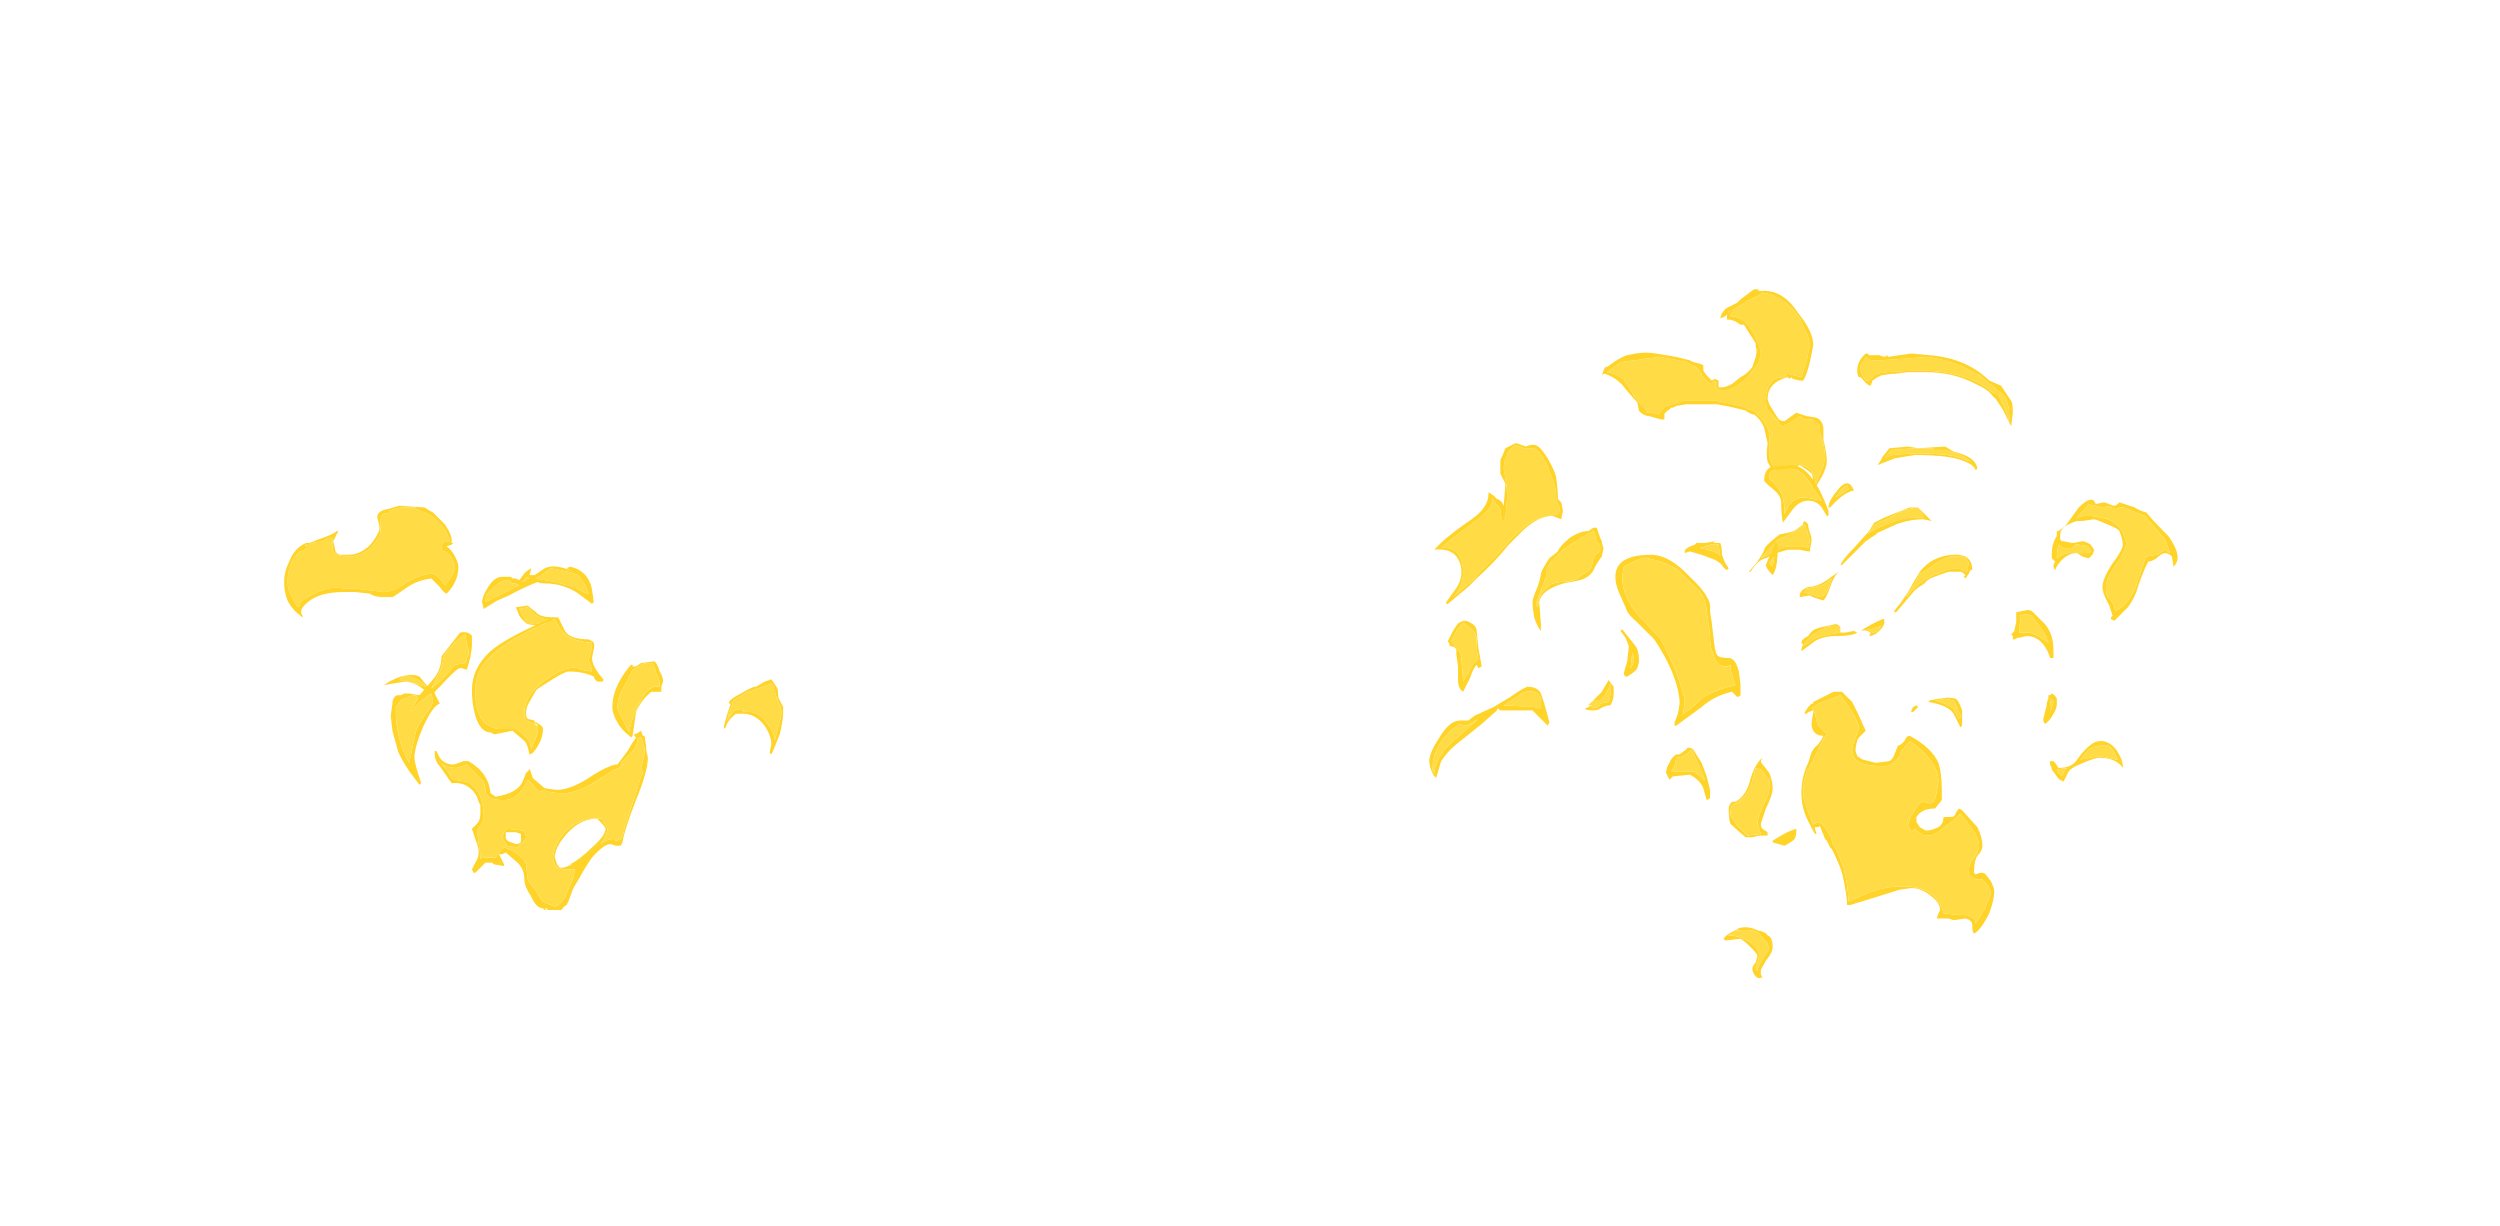 <?xml version="1.0" encoding="UTF-8" standalone="no"?>
<svg xmlns:ffdec="https://www.free-decompiler.com/flash" xmlns:xlink="http://www.w3.org/1999/xlink" ffdec:objectType="frame" height="253.75px" width="517.3px" xmlns="http://www.w3.org/2000/svg">
  <g transform="matrix(1.0, 0.0, 0.0, 1.0, 255.85, 249.9)">
    <use ffdec:characterId="1242" height="20.35" transform="matrix(7.0, 0.0, 0.0, 7.0, -197.05, -190.05)" width="55.95" xlink:href="#shape0"/>
  </g>
  <defs>
    <g id="shape0" transform="matrix(1.0, 0.0, 0.0, 1.0, 28.15, 27.15)">
      <path d="M18.6 -25.15 Q18.7 -25.05 18.8 -25.05 L19.05 -25.05 20.45 -25.15 Q21.35 -25.0 21.85 -24.65 L21.9 -24.65 Q22.0 -24.6 22.1 -24.5 L22.25 -24.35 22.3 -24.35 22.5 -24.15 Q22.7 -24.05 22.75 -23.9 22.85 -23.7 22.85 -23.25 L22.7 -23.65 22.55 -23.95 22.55 -24.0 22.25 -24.15 22.3 -24.15 Q21.55 -24.75 20.1 -24.75 L19.25 -24.7 18.9 -24.65 18.7 -24.45 18.6 -24.45 18.5 -24.6 18.45 -24.75 18.45 -24.9 18.55 -25.05 18.6 -25.15 M18.05 -21.35 L18.1 -21.25 Q17.85 -21.05 17.7 -21.0 L17.85 -21.2 Q18.0 -21.35 18.05 -21.35 M15.4 -26.95 L15.55 -27.05 Q16.2 -26.95 16.65 -26.3 L16.9 -25.75 16.95 -25.5 16.85 -25.0 16.7 -24.55 16.3 -24.65 16.2 -24.6 16.25 -24.6 16.25 -24.55 16.2 -24.55 Q15.95 -24.55 15.85 -24.45 15.65 -24.25 15.65 -23.9 15.65 -23.65 15.7 -23.6 L16.05 -23.2 16.0 -23.2 Q16.1 -23.1 16.15 -23.1 L16.35 -23.2 16.65 -23.4 16.8 -23.3 17.0 -23.3 Q17.05 -23.3 17.15 -23.2 17.25 -23.15 17.25 -23.05 L17.25 -22.9 17.35 -22.6 17.4 -22.25 Q17.4 -22.05 17.3 -21.8 L17.1 -21.35 Q17.15 -21.45 17.05 -21.65 16.95 -21.9 16.7 -21.95 L16.55 -21.95 Q16.4 -21.95 16.25 -21.8 L16.0 -21.65 15.85 -21.95 Q15.75 -22.15 15.75 -22.2 L15.75 -22.85 15.7 -23.05 15.55 -23.3 15.3 -23.55 15.15 -23.6 14.9 -23.7 14.2 -23.85 13.2 -23.85 12.75 -23.7 12.7 -23.7 12.65 -23.65 Q12.5 -23.55 12.5 -23.45 L12.3 -23.5 12.15 -23.5 Q12.05 -23.65 11.9 -23.8 L11.75 -24.0 11.5 -24.4 Q11.2 -24.7 10.95 -24.7 L11.3 -24.95 11.35 -25.0 11.8 -25.05 12.1 -25.1 12.15 -25.1 12.5 -25.15 12.25 -25.2 13.05 -25.05 13.3 -25.0 Q13.45 -24.9 13.5 -24.9 13.65 -24.85 13.75 -24.65 L13.75 -24.6 14.0 -24.35 14.15 -24.45 14.2 -24.35 14.15 -24.3 Q14.2 -24.2 14.3 -24.15 L14.45 -24.15 Q14.75 -24.2 15.15 -24.6 15.35 -24.85 15.45 -25.0 L15.45 -25.1 15.5 -25.15 Q15.5 -25.45 15.35 -25.7 15.2 -26.1 14.85 -26.3 L14.7 -26.35 14.6 -26.35 14.6 -26.4 14.7 -26.5 Q14.6 -26.55 14.55 -26.45 L14.55 -26.5 14.6 -26.5 15.1 -26.8 15.4 -26.95 M20.05 -22.45 L20.6 -22.45 20.6 -22.4 20.95 -22.4 21.3 -22.3 Q21.55 -22.2 21.7 -22.05 L21.3 -22.2 Q20.85 -22.3 20.0 -22.3 L19.4 -22.25 Q19.25 -22.2 19.15 -22.15 L19.2 -22.2 19.35 -22.4 20.05 -22.45 M16.65 -19.55 L16.35 -19.55 Q16.15 -19.55 15.9 -19.4 L15.5 -19.2 16.0 -19.75 16.35 -19.9 16.8 -20.2 16.9 -19.9 16.95 -19.7 16.9 -19.5 Q16.8 -19.55 16.65 -19.55 M17.3 -18.05 Q17.2 -18.05 17.1 -18.1 L16.75 -18.2 16.8 -18.2 16.85 -18.3 Q17.2 -18.35 17.4 -18.45 L17.6 -18.6 17.5 -18.3 Q17.4 -18.1 17.3 -18.05 M16.75 -16.6 L16.85 -16.75 Q17.05 -17.0 17.35 -17.1 L17.4 -17.15 Q17.85 -17.3 17.85 -17.0 17.2 -16.9 17.05 -16.8 L16.75 -16.6 M21.65 -19.05 L21.6 -18.85 21.6 -18.8 21.45 -18.85 21.35 -18.9 Q21.0 -18.9 20.75 -18.75 L20.7 -18.75 Q20.15 -18.5 19.85 -18.1 L19.8 -18.05 19.8 -18.1 20.05 -18.45 20.15 -18.65 Q20.15 -18.75 20.25 -18.75 L20.6 -19.0 Q20.8 -19.15 21.1 -19.25 L21.45 -19.25 Q21.6 -19.2 21.65 -19.05 M20.3 -20.45 L20.3 -20.4 20.15 -20.4 Q19.9 -20.45 19.35 -20.25 18.9 -20.1 18.65 -19.9 L18.8 -20.1 Q18.9 -20.25 19.1 -20.3 L19.5 -20.5 Q19.7 -20.65 20.15 -20.7 L20.25 -20.55 20.3 -20.45 M19.05 -17.2 Q18.95 -17.0 18.8 -17.0 L18.65 -17.1 18.75 -17.1 19.05 -17.2 M8.0 -22.25 Q8.0 -22.35 8.25 -22.55 L8.5 -22.45 8.8 -22.45 Q9.1 -22.25 9.25 -21.75 9.45 -21.35 9.45 -21.0 9.45 -20.9 9.5 -20.8 9.55 -20.75 9.55 -20.65 9.55 -20.55 9.5 -20.5 8.9 -20.4 8.6 -20.2 L8.15 -19.8 7.75 -19.35 7.1 -18.7 7.05 -18.7 7.1 -18.65 6.4 -18.05 Q6.7 -18.35 6.7 -18.8 6.7 -19.05 6.6 -19.25 6.45 -19.55 6.05 -19.5 6.25 -19.7 7.0 -20.25 7.65 -20.7 7.55 -21.0 L7.6 -20.9 7.65 -20.85 7.65 -20.8 7.7 -20.8 7.8 -20.65 7.8 -20.4 7.85 -20.4 7.85 -20.25 7.95 -20.4 8.0 -21.0 Q8.0 -21.25 7.95 -21.55 L7.9 -21.85 Q7.9 -22.05 8.0 -22.25 M11.45 -24.5 L11.4 -24.5 11.45 -24.45 11.5 -24.5 11.45 -24.5 M-24.25 -20.7 L-24.25 -20.65 Q-23.45 -20.4 -23.25 -19.7 L-23.4 -19.7 Q-23.5 -19.65 -23.5 -19.5 L-23.5 -19.45 -23.45 -19.4 Q-23.3 -19.4 -23.2 -19.2 -23.1 -19.0 -23.1 -18.95 -23.1 -18.75 -23.4 -18.4 L-23.55 -18.6 Q-23.65 -18.7 -23.75 -18.75 -24.25 -18.7 -24.65 -18.4 -24.85 -18.25 -25.15 -18.2 L-25.2 -18.2 -26.05 -18.3 -26.4 -18.3 Q-26.75 -18.4 -27.25 -18.15 -27.7 -17.95 -27.7 -17.8 L-27.75 -17.75 Q-27.85 -17.9 -27.95 -18.1 -28.05 -18.3 -28.05 -18.5 -28.05 -19.05 -27.7 -19.4 -27.6 -19.4 -27.5 -19.5 L-27.35 -19.65 -27.0 -19.7 -26.85 -19.8 -26.7 -19.8 Q-26.75 -19.55 -26.7 -19.4 -26.55 -19.25 -26.25 -19.25 -25.85 -19.25 -25.55 -19.55 -25.3 -19.85 -25.3 -20.0 L-25.3 -20.3 Q-25.3 -20.45 -25.25 -20.5 L-25.05 -20.55 -25.05 -20.6 -24.9 -20.65 -24.7 -20.7 -24.25 -20.7 M-24.75 -15.6 L-24.7 -15.65 Q-24.55 -15.8 -24.3 -15.65 -24.05 -15.55 -23.95 -15.4 L-24.3 -15.5 -24.75 -15.6 M-19.45 -18.7 L-19.35 -18.55 Q-19.2 -18.35 -19.15 -18.15 -19.25 -18.15 -19.4 -18.25 L-19.6 -18.35 -20.15 -18.5 -20.75 -18.6 -20.7 -18.6 -20.65 -18.65 -20.6 -18.65 Q-20.3 -18.9 -20.25 -18.9 L-19.75 -18.8 -19.45 -18.7 M-20.9 -18.6 L-20.95 -18.6 -21.05 -18.5 -21.15 -18.5 -21.05 -18.55 -21.0 -18.65 Q-20.95 -18.65 -20.9 -18.6 M-22.2 -17.9 L-22.2 -17.95 Q-22.2 -18.15 -22.0 -18.3 -21.85 -18.45 -21.65 -18.55 L-21.5 -18.55 -21.4 -18.45 Q-21.35 -18.45 -21.3 -18.45 L-21.2 -18.4 -22.2 -17.9 M-21.2 -17.7 L-20.95 -17.75 -20.75 -17.55 Q-20.6 -17.4 -20.15 -17.35 L-20.25 -17.3 -20.75 -17.25 Q-20.85 -17.25 -20.95 -17.3 -21.0 -17.35 -21.1 -17.5 L-21.2 -17.7" fill="#ffdc45" fill-rule="evenodd" stroke="none"/>
      <path d="M18.65 -25.25 L18.7 -25.2 19.0 -25.2 19.15 -25.15 19.25 -25.2 19.25 -25.15 19.95 -25.25 20.5 -25.2 Q21.6 -25.1 22.25 -24.45 L22.6 -24.3 22.9 -23.85 Q22.95 -23.8 22.95 -23.5 L22.9 -23.1 22.65 -23.6 22.45 -23.9 22.35 -24.0 Q22.2 -24.2 21.85 -24.35 21.2 -24.7 20.35 -24.7 L19.85 -24.7 19.45 -24.65 19.35 -24.65 19.05 -24.6 18.95 -24.55 18.8 -24.45 18.75 -24.3 Q18.65 -24.3 18.5 -24.5 L18.45 -24.55 18.4 -24.55 Q18.35 -24.6 18.35 -24.75 18.35 -25.0 18.55 -25.2 L18.6 -25.25 18.65 -25.25 M18.6 -25.15 L18.55 -25.05 18.45 -24.9 18.45 -24.75 18.5 -24.6 18.6 -24.45 18.7 -24.45 18.9 -24.65 19.25 -24.7 20.1 -24.75 Q21.55 -24.75 22.3 -24.15 L22.25 -24.15 22.55 -24.0 22.55 -23.95 22.7 -23.65 22.85 -23.25 Q22.85 -23.7 22.75 -23.9 22.7 -24.05 22.5 -24.15 L22.3 -24.35 22.25 -24.35 22.1 -24.5 Q22.0 -24.6 21.9 -24.65 L21.85 -24.65 Q21.35 -25.0 20.45 -25.15 L19.05 -25.05 18.8 -25.05 Q18.7 -25.05 18.6 -25.15 M17.45 -22.05 Q17.45 -21.9 17.3 -21.6 L17.05 -21.2 17.05 -21.4 Q17.05 -21.6 17.0 -21.7 16.9 -21.8 16.65 -21.95 L16.45 -21.85 15.85 -21.8 Q15.75 -21.95 15.7 -22.05 15.65 -22.25 15.7 -22.6 L15.6 -23.05 Q15.5 -23.3 15.3 -23.45 L15.25 -23.45 15.05 -23.55 15.1 -23.55 Q14.75 -23.65 14.2 -23.75 L13.3 -23.75 13.0 -23.7 12.9 -23.65 12.85 -23.65 12.8 -23.6 Q12.65 -23.5 12.65 -23.45 L12.65 -23.3 12.55 -23.3 12.2 -23.4 Q12.05 -23.4 11.9 -23.55 L11.85 -23.8 11.5 -24.2 Q11.3 -24.5 10.9 -24.65 L10.85 -24.65 10.8 -24.6 10.85 -24.75 10.9 -24.85 10.95 -24.85 Q11.35 -25.15 11.55 -25.2 L11.8 -25.25 Q12.1 -25.3 12.4 -25.25 L13.0 -25.15 13.4 -25.05 Q13.45 -25.0 13.7 -24.95 L13.8 -24.9 13.8 -24.75 Q13.85 -24.65 13.95 -24.55 L14.05 -24.45 14.15 -24.5 14.25 -24.45 14.25 -24.25 14.35 -24.25 Q14.45 -24.25 14.65 -24.35 L14.9 -24.55 Q15.1 -24.65 15.25 -24.85 15.3 -25.0 15.35 -25.15 15.4 -25.35 15.35 -25.45 L15.35 -25.55 15.0 -26.1 14.9 -26.1 14.75 -26.2 14.6 -26.25 14.5 -26.25 14.5 -26.4 Q14.4 -26.3 14.3 -26.3 14.35 -26.5 14.5 -26.6 L14.8 -26.75 14.9 -26.85 15.3 -27.15 15.4 -27.15 15.45 -27.1 15.5 -27.1 Q16.15 -27.15 16.6 -26.45 17.05 -25.9 17.05 -25.5 16.9 -24.65 16.75 -24.45 L16.65 -24.45 16.45 -24.5 16.4 -24.55 16.35 -24.5 16.3 -24.55 Q15.7 -24.4 15.7 -23.9 L15.75 -23.75 15.9 -23.5 16.0 -23.35 Q16.05 -23.25 16.2 -23.25 L16.55 -23.5 16.85 -23.4 17.15 -23.35 Q17.35 -23.25 17.35 -23.0 17.35 -22.8 17.35 -22.7 17.45 -22.3 17.45 -22.05 M18.05 -21.35 Q18.0 -21.35 17.85 -21.2 L17.7 -21.0 Q17.85 -21.05 18.1 -21.25 L18.05 -21.35 M20.15 -22.45 L20.95 -22.5 21.2 -22.35 Q21.85 -22.2 21.9 -21.85 L21.85 -21.8 Q21.8 -21.95 21.55 -22.05 21.15 -22.25 20.05 -22.25 L19.45 -22.15 18.95 -21.95 19.05 -22.1 19.1 -22.2 19.3 -22.45 19.85 -22.5 20.15 -22.45 M20.05 -22.45 L19.35 -22.4 19.2 -22.2 19.15 -22.15 Q19.25 -22.2 19.4 -22.25 L20.0 -22.3 Q20.85 -22.3 21.3 -22.2 L21.7 -22.05 Q21.55 -22.2 21.3 -22.3 L20.95 -22.4 20.6 -22.4 20.6 -22.45 20.05 -22.45 M15.4 -26.95 L15.1 -26.8 14.6 -26.5 14.55 -26.5 14.55 -26.45 Q14.6 -26.55 14.7 -26.5 L14.6 -26.4 14.6 -26.35 14.7 -26.35 14.85 -26.3 Q15.2 -26.1 15.35 -25.7 15.5 -25.45 15.5 -25.15 L15.45 -25.1 15.45 -25.0 Q15.35 -24.85 15.15 -24.6 14.75 -24.2 14.45 -24.15 L14.3 -24.15 Q14.2 -24.2 14.15 -24.3 L14.2 -24.35 14.15 -24.45 14.0 -24.35 13.75 -24.6 13.75 -24.65 Q13.65 -24.85 13.5 -24.9 13.45 -24.9 13.3 -25.0 L13.05 -25.05 12.25 -25.2 12.5 -25.15 12.15 -25.1 12.1 -25.1 11.8 -25.05 11.35 -25.0 11.3 -24.95 10.95 -24.7 Q11.2 -24.7 11.5 -24.4 L11.75 -24.0 11.9 -23.8 Q12.05 -23.65 12.15 -23.5 L12.3 -23.5 12.5 -23.45 Q12.5 -23.55 12.65 -23.65 L12.7 -23.7 12.75 -23.7 13.2 -23.85 14.2 -23.85 14.9 -23.7 15.15 -23.6 15.3 -23.55 15.55 -23.3 15.7 -23.05 15.75 -22.85 15.75 -22.2 Q15.75 -22.15 15.85 -21.95 L16.0 -21.65 16.25 -21.8 Q16.4 -21.95 16.55 -21.95 L16.7 -21.95 Q16.95 -21.9 17.05 -21.65 17.15 -21.45 17.1 -21.35 L17.3 -21.8 Q17.4 -22.05 17.4 -22.25 L17.35 -22.6 17.25 -22.9 17.25 -23.05 Q17.25 -23.15 17.15 -23.2 17.05 -23.3 17.0 -23.3 L16.8 -23.3 16.65 -23.4 16.35 -23.2 16.15 -23.1 Q16.1 -23.1 16.0 -23.2 L16.05 -23.2 15.7 -23.6 Q15.65 -23.65 15.65 -23.9 15.65 -24.25 15.85 -24.45 15.95 -24.55 16.2 -24.55 L16.25 -24.55 16.25 -24.6 16.2 -24.6 16.3 -24.65 16.7 -24.55 16.85 -25.0 16.95 -25.5 16.9 -25.75 16.65 -26.3 Q16.2 -26.95 15.55 -27.05 L15.4 -26.95 M12.05 -25.2 L12.05 -25.2 M16.65 -19.55 Q16.8 -19.55 16.9 -19.5 L16.95 -19.7 16.9 -19.9 16.8 -20.2 16.35 -19.9 16.0 -19.75 15.5 -19.2 15.9 -19.4 Q16.15 -19.55 16.35 -19.55 L16.65 -19.55 M16.55 -20.05 L16.75 -20.2 16.75 -20.25 16.8 -20.3 16.9 -20.2 Q16.9 -20.1 16.95 -19.95 17.0 -19.85 17.0 -19.7 L16.95 -19.45 Q17.0 -19.4 16.9 -19.4 L16.9 -19.4 16.65 -19.45 16.3 -19.45 15.95 -19.35 15.65 -19.2 Q15.4 -19.15 15.2 -18.8 L15.15 -18.8 15.4 -19.1 Q15.6 -19.4 15.6 -19.45 15.6 -19.55 16.05 -19.9 L16.3 -19.95 Q16.5 -20.0 16.55 -20.05 M17.3 -18.05 Q17.4 -18.1 17.5 -18.3 L17.6 -18.6 17.4 -18.45 Q17.2 -18.35 16.85 -18.3 L16.8 -18.2 16.75 -18.2 17.1 -18.1 Q17.2 -18.05 17.3 -18.05 M16.65 -18.1 Q16.65 -18.25 16.9 -18.35 17.15 -18.35 17.45 -18.55 L17.8 -18.8 Q17.65 -18.65 17.55 -18.35 17.45 -18.05 17.35 -17.95 17.0 -18.05 16.95 -18.1 L16.65 -18.05 16.65 -18.1 M17.25 -17.15 L17.7 -17.25 Q17.8 -17.25 17.85 -17.15 L17.85 -17.0 18.0 -17.0 18.25 -17.05 18.35 -17.0 Q18.2 -16.9 17.75 -16.9 17.35 -16.9 17.1 -16.75 L16.7 -16.45 16.7 -16.5 Q16.7 -16.55 16.75 -16.65 L16.7 -16.7 Q16.7 -16.8 16.9 -16.9 17.0 -17.05 17.1 -17.1 L17.25 -17.15 M16.75 -16.6 L17.05 -16.8 Q17.2 -16.9 17.85 -17.0 17.85 -17.3 17.4 -17.15 L17.35 -17.1 Q17.05 -17.0 16.85 -16.75 L16.75 -16.6 M20.55 -20.3 L20.3 -20.35 Q19.9 -20.35 19.5 -20.2 L18.95 -19.95 18.9 -19.9 18.6 -19.7 17.9 -19.0 17.85 -19.0 Q17.95 -19.2 18.25 -19.5 L18.7 -20.0 18.85 -20.25 19.15 -20.4 19.9 -20.7 20.15 -20.7 20.55 -20.3 M20.3 -20.45 L20.25 -20.55 20.15 -20.7 Q19.7 -20.65 19.5 -20.5 L19.1 -20.3 Q18.9 -20.25 18.8 -20.1 L18.65 -19.9 Q18.9 -20.1 19.35 -20.25 19.9 -20.45 20.15 -20.4 L20.3 -20.4 20.3 -20.45 M21.65 -19.05 Q21.6 -19.2 21.45 -19.25 L21.1 -19.25 Q20.8 -19.15 20.6 -19.0 L20.25 -18.75 Q20.15 -18.75 20.15 -18.65 L20.05 -18.45 19.8 -18.1 19.8 -18.05 19.85 -18.1 Q20.15 -18.5 20.7 -18.75 L20.75 -18.75 Q21.0 -18.9 21.35 -18.9 L21.45 -18.85 21.6 -18.8 21.6 -18.85 21.65 -19.05 M21.4 -18.8 L21.05 -18.8 Q20.75 -18.7 20.5 -18.6 L20.05 -18.25 19.5 -17.6 19.45 -17.6 19.45 -17.65 19.65 -17.9 19.85 -18.2 20.05 -18.55 20.2 -18.8 Q20.55 -19.25 21.15 -19.3 21.75 -19.35 21.75 -18.85 L21.7 -18.85 21.65 -18.75 21.55 -18.6 21.5 -18.65 21.55 -18.7 Q21.45 -18.8 21.4 -18.8 M20.3 -18.45 L20.2 -18.35 20.4 -18.5 20.3 -18.45 M17.55 -20.7 L17.5 -20.7 Q17.5 -20.9 17.8 -21.25 18.1 -21.6 18.25 -21.2 17.95 -21.15 17.55 -20.7 M19.15 -17.3 Q19.15 -17.2 19.0 -17.05 18.85 -16.9 18.7 -16.9 L18.75 -17.0 Q18.6 -17.1 18.45 -17.05 18.75 -17.25 19.1 -17.4 L19.15 -17.4 19.15 -17.3 M19.05 -17.2 L18.75 -17.1 18.65 -17.1 18.8 -17.0 Q18.95 -17.0 19.05 -17.2 M8.25 -22.6 Q8.3 -22.6 8.55 -22.5 L8.7 -22.55 8.8 -22.55 Q8.95 -22.55 9.2 -22.15 9.4 -21.8 9.45 -21.6 9.5 -21.2 9.5 -21.05 L9.5 -20.95 9.6 -20.85 9.65 -20.6 9.6 -20.35 9.35 -20.45 Q8.95 -20.45 8.5 -20.05 L8.05 -19.6 Q7.6 -19.05 7.15 -18.65 L6.85 -18.35 Q6.55 -18.1 6.25 -17.85 L6.2 -17.85 6.2 -17.9 6.45 -18.25 Q6.65 -18.5 6.65 -18.8 6.65 -19.05 6.5 -19.25 6.3 -19.5 5.85 -19.45 6.15 -19.8 6.95 -20.35 7.45 -20.7 7.45 -21.1 L7.45 -21.15 7.6 -21.05 7.7 -20.95 Q7.75 -20.95 7.85 -20.85 L7.9 -20.75 7.95 -21.4 7.8 -21.7 Q7.8 -21.8 7.8 -21.9 L7.8 -22.05 Q7.8 -22.15 7.85 -22.2 L7.95 -22.45 8.25 -22.6 M8.0 -22.25 Q7.9 -22.05 7.9 -21.85 L7.95 -21.55 Q8.0 -21.25 8.0 -21.0 L7.95 -20.4 7.85 -20.25 7.85 -20.4 7.8 -20.4 7.8 -20.65 7.7 -20.8 7.65 -20.8 7.65 -20.85 7.6 -20.9 7.55 -21.0 Q7.65 -20.7 7.0 -20.25 6.25 -19.7 6.05 -19.5 6.45 -19.55 6.6 -19.25 6.7 -19.05 6.7 -18.8 6.7 -18.35 6.4 -18.05 L7.1 -18.65 7.05 -18.7 7.1 -18.7 7.75 -19.35 8.15 -19.8 8.6 -20.2 Q8.9 -20.4 9.5 -20.5 9.55 -20.55 9.55 -20.65 9.55 -20.75 9.5 -20.8 9.45 -20.9 9.45 -21.0 9.45 -21.35 9.25 -21.75 9.1 -22.25 8.8 -22.45 L8.5 -22.45 8.25 -22.55 Q8.0 -22.35 8.0 -22.25 M11.45 -24.5 L11.5 -24.5 11.45 -24.45 11.4 -24.5 11.45 -24.5 M-24.25 -20.7 L-24.7 -20.7 -24.9 -20.65 -25.05 -20.6 -25.05 -20.55 -25.25 -20.5 Q-25.3 -20.45 -25.3 -20.3 L-25.3 -20.0 Q-25.3 -19.85 -25.55 -19.55 -25.85 -19.25 -26.25 -19.25 -26.55 -19.25 -26.7 -19.4 -26.75 -19.55 -26.7 -19.8 L-26.85 -19.8 -27.0 -19.7 -27.35 -19.65 -27.5 -19.5 Q-27.6 -19.4 -27.7 -19.4 -28.05 -19.05 -28.05 -18.5 -28.05 -18.3 -27.95 -18.1 -27.85 -17.9 -27.75 -17.75 L-27.7 -17.8 Q-27.7 -17.95 -27.25 -18.15 -26.75 -18.4 -26.4 -18.3 L-26.05 -18.3 -25.2 -18.2 -25.15 -18.2 Q-24.85 -18.25 -24.65 -18.4 -24.25 -18.7 -23.75 -18.75 -23.65 -18.7 -23.55 -18.6 L-23.4 -18.4 Q-23.1 -18.75 -23.1 -18.95 -23.1 -19.0 -23.2 -19.2 -23.3 -19.4 -23.45 -19.4 L-23.5 -19.45 -23.5 -19.5 Q-23.5 -19.65 -23.4 -19.7 L-23.25 -19.7 Q-23.45 -20.4 -24.25 -20.65 L-24.25 -20.7 M-23.35 -19.55 Q-23.2 -19.45 -23.1 -19.25 -23.0 -19.05 -23.0 -18.95 -23.0 -18.5 -23.35 -18.15 -23.45 -18.2 -23.55 -18.35 L-23.8 -18.6 Q-24.2 -18.55 -24.5 -18.35 -24.85 -18.1 -24.95 -18.05 L-25.3 -18.05 Q-25.6 -18.1 -25.6 -18.15 L-26.05 -18.2 -26.4 -18.2 Q-27.25 -18.2 -27.6 -17.75 -27.7 -17.6 -27.6 -17.5 L-27.6 -17.45 Q-27.9 -17.65 -28.05 -17.95 -28.15 -18.2 -28.15 -18.5 -28.15 -18.8 -28.0 -19.1 -27.85 -19.5 -27.5 -19.65 L-27.4 -19.65 -27.15 -19.75 Q-26.7 -19.9 -26.6 -20.0 L-26.55 -20.0 -26.7 -19.7 -26.65 -19.5 Q-26.65 -19.35 -26.5 -19.3 L-26.25 -19.3 Q-25.9 -19.3 -25.6 -19.6 -25.4 -19.85 -25.35 -20.0 -25.3 -20.1 -25.4 -20.4 -25.4 -20.6 -25.1 -20.65 L-24.75 -20.75 -24.0 -20.7 Q-23.85 -20.6 -23.75 -20.55 L-23.4 -20.2 Q-23.2 -19.9 -23.2 -19.75 L-23.2 -19.65 -23.15 -19.65 -23.2 -19.6 -23.35 -19.55 M-27.55 -19.55 L-27.45 -19.6 -27.5 -19.6 -27.55 -19.55 M-24.75 -15.6 L-24.3 -15.5 -23.95 -15.4 Q-24.05 -15.55 -24.3 -15.65 -24.55 -15.8 -24.7 -15.65 L-24.75 -15.6 M-24.9 -15.5 L-25.2 -15.45 Q-25.0 -15.6 -24.7 -15.7 -24.35 -15.8 -24.15 -15.7 L-23.9 -15.4 -24.0 -15.3 Q-24.3 -15.55 -24.6 -15.55 L-24.9 -15.5 M-19.45 -18.7 L-19.75 -18.8 -20.25 -18.9 Q-20.3 -18.9 -20.6 -18.65 L-20.65 -18.65 -20.7 -18.6 -20.75 -18.6 -20.15 -18.5 -19.6 -18.35 -19.4 -18.25 Q-19.25 -18.15 -19.15 -18.15 -19.2 -18.35 -19.35 -18.55 L-19.45 -18.7 M-19.7 -18.95 Q-19.25 -18.85 -19.1 -18.45 -19.05 -18.35 -19.0 -17.9 L-19.05 -17.85 -19.45 -18.15 Q-19.8 -18.4 -20.3 -18.45 -20.65 -18.45 -20.65 -18.5 -21.15 -18.3 -21.5 -18.1 L-21.85 -17.95 -22.25 -17.7 -22.3 -17.9 Q-22.3 -18.05 -22.15 -18.3 -21.95 -18.65 -21.7 -18.65 L-21.45 -18.65 -21.4 -18.6 -21.3 -18.6 -21.2 -18.55 -21.05 -18.75 Q-20.95 -18.85 -20.85 -18.9 -20.85 -18.85 -20.9 -18.7 L-20.75 -18.7 -20.45 -18.9 Q-20.15 -19.05 -19.6 -18.8 L-19.8 -18.9 -19.7 -18.95 M-22.2 -17.9 L-21.2 -18.4 -21.3 -18.45 Q-21.35 -18.45 -21.4 -18.45 L-21.5 -18.55 -21.65 -18.55 Q-21.85 -18.45 -22.0 -18.3 -22.2 -18.15 -22.2 -17.95 L-22.2 -17.9 M-20.9 -18.6 Q-20.95 -18.65 -21.0 -18.65 L-21.05 -18.55 -21.15 -18.5 -21.05 -18.5 -20.95 -18.6 -20.9 -18.6 M-20.95 -17.8 Q-20.9 -17.75 -20.7 -17.6 -20.6 -17.45 -20.15 -17.45 L-20.65 -17.2 -20.95 -17.25 Q-21.1 -17.35 -21.2 -17.5 L-21.3 -17.75 -20.95 -17.8 M-21.2 -17.7 L-21.1 -17.5 Q-21.0 -17.35 -20.95 -17.3 -20.85 -17.25 -20.75 -17.25 L-20.25 -17.3 -20.15 -17.35 Q-20.6 -17.4 -20.75 -17.55 L-20.95 -17.75 -21.2 -17.7" fill="#ffd327" fill-rule="evenodd" stroke="none"/>
      <path d="M15.8 -21.75 L15.75 -21.7 15.75 -21.55 15.9 -21.4 Q16.1 -21.2 16.15 -21.0 16.2 -20.8 16.2 -20.5 L16.35 -20.8 Q16.55 -21.0 16.8 -21.0 L17.3 -20.9 16.9 -21.5 Q16.7 -21.8 16.4 -21.85 L15.9 -21.8 15.8 -21.75 M15.6 -21.5 Q15.6 -21.8 15.8 -21.9 L16.4 -21.95 Q17.0 -21.95 17.5 -20.6 L17.5 -20.45 17.45 -20.45 17.3 -20.7 Q17.15 -20.9 16.9 -20.9 16.65 -20.9 16.45 -20.65 L16.15 -20.25 Q16.1 -20.5 16.1 -20.9 16.05 -21.1 15.85 -21.25 15.6 -21.45 15.6 -21.5 M16.0 -19.6 L16.0 -19.5 Q16.0 -18.9 15.85 -18.7 15.65 -18.9 15.65 -19.0 L15.75 -19.25 Q15.9 -19.5 15.9 -19.65 L15.95 -19.65 16.0 -19.6 M14.5 -18.85 Q14.4 -18.9 14.35 -19.0 L14.3 -19.05 14.15 -19.15 13.75 -19.3 13.4 -19.4 13.25 -19.35 13.25 -19.4 Q13.25 -19.5 13.55 -19.6 L13.6 -19.65 13.85 -19.65 14.15 -19.7 14.1 -19.65 14.3 -19.65 Q14.35 -19.55 14.35 -19.3 L14.45 -19.05 14.55 -18.9 14.5 -18.85 M15.85 -18.95 L15.9 -19.25 15.75 -19.05 Q15.8 -19.0 15.85 -18.95 M13.7 -19.5 Q14.25 -19.4 14.3 -19.25 L14.25 -19.6 14.0 -19.6 13.7 -19.5 M11.75 -19.1 L11.45 -18.95 11.4 -18.65 Q11.4 -18.1 11.85 -17.55 L12.55 -16.8 Q12.65 -16.6 12.95 -15.95 13.25 -15.15 13.25 -14.95 L13.2 -14.6 13.15 -14.55 Q13.45 -14.75 13.75 -15.05 14.1 -15.3 14.75 -15.45 L14.65 -15.75 Q14.6 -15.9 14.6 -16.05 14.55 -16.0 14.45 -16.0 14.2 -16.0 14.1 -16.35 14.0 -16.55 14.0 -16.8 14.0 -17.05 13.9 -17.6 13.9 -17.8 13.8 -18.05 13.65 -18.3 13.45 -18.45 L13.05 -18.85 Q12.8 -19.05 12.15 -19.2 12.05 -19.25 11.75 -19.1 M14.0 -17.7 Q14.0 -17.55 14.05 -17.3 L14.1 -16.85 Q14.15 -16.4 14.2 -16.35 14.25 -16.25 14.55 -16.25 14.75 -16.25 14.85 -15.85 L14.9 -15.45 14.9 -15.15 Q14.85 -15.1 14.8 -15.1 L14.65 -15.25 Q14.15 -15.15 13.75 -14.8 L13.0 -14.25 12.95 -14.25 12.95 -14.35 13.05 -14.6 13.1 -14.9 Q13.1 -15.3 12.85 -15.9 12.65 -16.35 12.35 -16.8 L11.85 -17.3 Q11.55 -17.55 11.5 -17.75 L11.3 -18.2 Q11.2 -18.45 11.2 -18.65 11.2 -19.3 12.25 -19.3 12.8 -19.3 13.4 -18.65 14.05 -18.05 14.0 -17.7 M11.65 -15.95 Q11.75 -16.1 11.75 -16.2 11.75 -16.3 11.7 -16.4 L11.65 -15.95 M11.9 -16.15 L11.85 -15.95 Q11.8 -15.85 11.55 -15.7 L11.5 -15.7 Q11.45 -15.75 11.45 -15.8 L11.55 -16.15 11.6 -16.6 11.5 -16.85 11.35 -17.05 11.4 -17.1 11.8 -16.6 Q11.9 -16.45 11.9 -16.15 M17.2 -14.9 Q17.15 -14.85 17.05 -14.8 L17.0 -14.8 17.1 -14.6 17.15 -14.4 Q17.15 -14.3 17.25 -14.2 L17.45 -14.0 17.45 -13.95 17.4 -13.95 17.05 -13.25 17.05 -13.2 Q16.95 -13.1 16.9 -12.95 L16.9 -13.0 Q16.75 -12.65 16.75 -12.25 16.75 -12.05 17.05 -11.3 L17.05 -11.35 17.1 -11.35 17.15 -11.4 17.3 -11.35 Q17.45 -11.2 17.6 -10.9 L17.6 -10.85 17.65 -10.7 17.75 -10.55 17.95 -10.05 18.05 -9.55 18.1 -9.05 Q18.2 -9.1 18.65 -9.3 19.2 -9.5 19.65 -9.5 20.45 -9.5 20.7 -9.1 20.85 -8.95 20.9 -8.7 L21.35 -8.65 21.6 -8.65 21.8 -8.55 Q21.85 -8.5 21.85 -8.4 L22.1 -8.8 Q22.3 -9.25 22.3 -9.3 22.3 -9.45 22.05 -9.7 L21.85 -9.7 Q21.7 -9.8 21.65 -9.85 L21.65 -10.0 Q21.65 -10.15 21.8 -10.35 21.95 -10.55 21.95 -10.7 21.95 -10.9 21.75 -11.2 L21.4 -11.65 Q21.3 -11.55 21.2 -11.45 L21.05 -11.35 20.8 -11.15 Q20.6 -11.0 20.5 -11.0 L20.3 -11.0 20.05 -11.2 Q20.0 -11.15 19.95 -11.1 L19.85 -11.3 19.9 -11.5 20.05 -11.75 Q20.2 -12.0 20.3 -12.0 L20.5 -11.95 Q20.65 -11.95 20.7 -12.3 L20.75 -12.6 Q20.75 -13.2 19.9 -13.8 L19.7 -13.55 19.65 -13.5 19.6 -13.35 Q19.4 -13.05 19.15 -13.05 18.5 -13.05 18.3 -13.25 18.2 -13.35 18.2 -13.55 18.2 -13.65 18.3 -13.9 L18.4 -14.15 Q18.4 -14.45 17.85 -15.15 L17.2 -14.9 M17.0 -14.9 L17.05 -14.9 17.05 -14.95 17.65 -15.25 17.9 -15.25 18.2 -14.95 18.35 -14.65 18.6 -14.1 18.45 -13.95 Q18.35 -13.85 18.35 -13.8 18.3 -13.65 18.3 -13.5 L18.35 -13.35 18.5 -13.25 18.9 -13.15 19.3 -13.2 Q19.4 -13.25 19.45 -13.4 L19.55 -13.65 19.65 -13.7 19.75 -13.8 19.8 -13.9 Q19.85 -13.95 19.9 -13.95 20.55 -13.6 20.75 -13.15 20.85 -12.85 20.85 -12.3 L20.85 -12.05 20.65 -11.8 Q20.25 -11.8 20.1 -11.55 L20.1 -11.4 20.2 -11.25 Q20.35 -11.15 20.4 -11.15 20.55 -11.15 20.75 -11.25 20.9 -11.35 20.9 -11.55 L21.1 -11.55 Q21.25 -11.55 21.25 -11.65 L21.35 -11.8 21.45 -11.75 21.9 -11.25 Q22.05 -10.95 22.05 -10.7 22.05 -10.55 21.9 -10.4 21.8 -10.25 21.8 -9.9 L21.85 -9.85 Q22.05 -9.95 22.15 -9.85 L22.3 -9.65 Q22.4 -9.45 22.4 -9.35 22.4 -9.1 22.25 -8.7 22.0 -8.2 21.8 -8.1 21.75 -8.15 21.75 -8.35 21.75 -8.5 21.55 -8.55 L21.2 -8.5 21.05 -8.55 20.7 -8.55 20.75 -8.7 20.8 -8.8 Q20.8 -9.0 20.55 -9.2 20.25 -9.45 19.95 -9.45 L19.6 -9.4 18.8 -9.15 18.15 -8.95 18.05 -8.95 Q18.05 -9.25 17.9 -9.9 17.8 -10.2 17.65 -10.5 L17.6 -10.6 17.55 -10.65 17.45 -10.85 17.4 -10.9 Q17.25 -11.25 17.25 -11.3 17.25 -11.25 17.15 -11.25 L17.1 -11.25 17.1 -11.2 17.15 -11.05 17.1 -11.05 Q16.9 -11.4 16.8 -11.65 16.7 -11.95 16.7 -12.25 16.7 -12.75 16.9 -13.15 L16.95 -13.3 Q17.0 -13.55 17.2 -13.7 L17.3 -13.85 17.35 -13.95 Q17.05 -13.95 17.0 -14.25 17.0 -14.4 17.05 -14.65 L17.05 -14.7 16.9 -14.65 16.85 -14.6 16.8 -14.6 16.8 -14.65 16.9 -14.8 17.0 -14.9 M20.15 -14.8 L20.0 -14.65 19.95 -14.65 19.95 -14.7 20.0 -14.8 20.1 -14.85 20.15 -14.8 M23.05 -17.6 L23.3 -17.65 Q23.45 -17.7 23.55 -17.6 L23.9 -17.25 Q24.15 -16.95 24.15 -16.5 L24.15 -16.25 24.05 -16.25 Q24.0 -16.45 23.85 -16.65 23.65 -16.9 23.35 -16.9 L23.15 -16.85 23.1 -16.85 23.0 -16.8 22.95 -16.8 22.95 -16.9 22.9 -16.95 23.0 -17.05 23.0 -17.1 23.05 -17.3 23.05 -17.6 M20.5 -15.0 L20.8 -15.05 Q21.05 -15.1 21.25 -15.05 21.35 -15.0 21.45 -14.7 L21.45 -14.25 21.4 -14.2 21.2 -14.6 Q21.05 -14.85 20.45 -14.95 L20.5 -15.0 M20.65 -15.0 Q21.0 -14.9 21.2 -14.75 L21.35 -14.45 21.4 -14.5 21.4 -14.55 21.3 -14.8 21.2 -15.0 20.9 -15.05 20.75 -15.0 20.65 -15.0 M10.55 -20.0 L10.45 -19.95 10.1 -19.75 9.65 -19.45 9.3 -19.1 Q9.15 -18.9 9.15 -18.8 L9.15 -18.65 8.85 -17.85 8.9 -17.75 9.0 -18.15 9.25 -18.4 Q9.4 -18.5 9.7 -18.5 9.95 -18.5 10.2 -18.7 10.4 -18.8 10.5 -18.95 L10.55 -19.2 10.6 -19.3 10.75 -19.4 10.75 -19.6 10.65 -19.7 Q10.6 -19.8 10.6 -19.95 L10.55 -20.0 M10.7 -19.95 L10.75 -19.8 10.8 -19.7 10.8 -19.65 10.85 -19.5 10.8 -19.25 Q10.75 -19.2 10.6 -18.95 10.5 -18.65 10.15 -18.55 L9.65 -18.45 Q9.0 -18.25 8.95 -17.9 L9.0 -17.25 9.0 -17.05 Q8.9 -17.15 8.8 -17.45 8.75 -17.75 8.75 -17.9 8.75 -18.0 8.9 -18.35 9.0 -18.65 9.0 -18.75 9.05 -18.9 9.25 -19.2 L9.5 -19.4 Q9.55 -19.55 9.85 -19.8 10.15 -20.0 10.4 -20.0 L10.55 -20.1 10.65 -20.1 10.7 -19.95 M9.7 -19.5 L9.7 -19.5 M7.0 -17.05 L6.7 -17.3 6.5 -17.05 6.35 -16.75 6.5 -16.55 Q6.65 -16.4 6.65 -16.2 L6.7 -15.6 6.7 -15.55 6.9 -15.9 Q7.0 -16.15 7.15 -16.2 7.1 -16.4 7.1 -16.8 7.1 -16.95 7.0 -17.05 M7.1 -17.05 L7.15 -16.55 7.25 -16.0 7.15 -15.95 7.1 -16.05 Q7.0 -15.95 6.9 -15.65 L6.7 -15.25 Q6.55 -15.35 6.55 -15.6 L6.55 -16.0 6.5 -16.35 6.5 -16.5 Q6.45 -16.6 6.3 -16.6 L6.3 -16.65 6.25 -16.75 6.4 -17.05 Q6.55 -17.3 6.6 -17.3 6.75 -17.4 6.9 -17.3 7.1 -17.2 7.1 -17.05 M6.8 -14.25 Q6.7 -14.25 6.6 -14.3 6.25 -14.1 6.0 -13.7 5.8 -13.35 5.8 -13.05 L5.8 -12.9 5.85 -12.85 Q5.85 -13.2 6.25 -13.65 L7.15 -14.45 6.8 -14.25 M6.75 -14.4 L6.85 -14.4 7.05 -14.55 7.6 -14.8 8.1 -15.1 Q8.45 -15.35 8.6 -15.4 8.9 -15.4 9.0 -15.2 L9.1 -14.9 9.25 -14.35 9.2 -14.25 Q9.15 -14.3 9.0 -14.45 L8.75 -14.7 7.8 -14.7 Q7.7 -14.8 7.7 -14.7 L7.25 -14.3 6.5 -13.7 Q6.25 -13.5 6.05 -13.2 L5.9 -12.7 Q5.8 -12.8 5.75 -12.95 5.7 -13.1 5.7 -13.2 5.7 -13.45 6.0 -13.9 6.3 -14.4 6.6 -14.4 L6.75 -14.4 M7.9 -14.85 L8.8 -14.8 9.0 -14.75 9.0 -15.0 Q9.0 -15.1 8.9 -15.2 8.65 -15.35 8.35 -15.15 8.0 -14.9 7.9 -14.85 M10.5 -14.85 L10.5 -14.8 10.55 -14.75 10.75 -14.85 10.75 -14.9 11.0 -14.95 Q11.05 -15.05 11.05 -15.2 L11.05 -15.5 Q11.0 -15.3 10.85 -15.1 L10.75 -15.0 10.7 -15.0 Q10.5 -15.05 10.5 -14.85 L10.4 -14.85 10.8 -15.25 11.0 -15.6 11.15 -15.4 11.15 -15.2 Q11.15 -15.0 11.05 -14.85 10.9 -14.85 10.75 -14.75 10.65 -14.7 10.55 -14.7 10.35 -14.7 10.3 -14.75 L10.5 -14.85 M15.85 -12.4 Q15.85 -12.2 15.65 -11.8 L15.5 -11.35 Q15.5 -11.25 15.55 -11.2 L15.7 -11.1 15.7 -11.0 15.45 -11.0 15.25 -10.95 15.05 -10.95 Q14.7 -11.25 14.6 -11.35 14.55 -11.5 14.55 -11.8 14.55 -11.9 14.65 -12.0 L14.75 -12.0 Q15.1 -12.2 15.2 -12.7 15.35 -13.15 15.55 -13.3 L15.5 -13.2 Q15.5 -13.15 15.6 -13.05 L15.75 -12.85 Q15.85 -12.6 15.85 -12.4 M15.75 -12.65 L15.5 -12.95 15.35 -13.0 15.2 -12.45 Q15.05 -12.1 14.65 -11.9 14.6 -11.8 14.6 -11.65 14.6 -11.55 14.8 -11.3 14.95 -11.15 15.1 -11.0 L15.5 -11.05 15.4 -11.35 Q15.4 -11.5 15.55 -11.85 15.75 -12.2 15.75 -12.4 L15.75 -12.65 M15.85 -10.75 L15.85 -10.85 16.1 -11.0 Q16.35 -11.15 16.55 -11.2 L16.55 -11.15 Q16.55 -11.0 16.5 -10.9 16.4 -10.8 16.2 -10.7 L15.85 -10.8 15.85 -10.75 M16.45 -11.1 L16.45 -11.1 M13.3 -13.55 Q13.35 -13.65 13.5 -13.55 L13.75 -13.15 13.9 -12.75 14.0 -12.35 14.0 -12.1 13.9 -12.05 13.8 -12.4 Q13.7 -12.65 13.4 -12.8 L12.9 -12.75 12.8 -12.65 12.7 -12.85 Q12.7 -13.0 12.8 -13.15 12.85 -13.3 13.0 -13.4 L13.1 -13.4 13.3 -13.55 M13.0 -13.3 L12.95 -13.05 12.85 -12.9 13.5 -12.9 13.65 -12.8 13.8 -12.65 13.85 -12.65 Q13.55 -13.35 13.45 -13.55 L13.3 -13.4 Q13.15 -13.3 13.0 -13.3 M14.4 -7.95 Q14.45 -8.05 14.65 -8.15 L14.85 -8.25 14.8 -8.25 Q15.1 -8.35 15.4 -8.2 15.65 -8.15 15.7 -8.05 15.85 -8.0 15.85 -7.7 15.85 -7.55 15.65 -7.3 15.5 -7.05 15.5 -7.0 L15.5 -6.9 15.55 -6.8 15.5 -6.8 Q15.4 -6.75 15.3 -6.9 15.25 -7.0 15.25 -7.05 15.25 -7.15 15.35 -7.25 L15.4 -7.45 Q15.4 -7.5 15.2 -7.7 15.0 -7.9 14.9 -7.95 L14.45 -7.9 14.4 -7.95 M14.5 -8.05 Q14.95 -8.05 15.25 -7.8 15.45 -7.6 15.45 -7.45 L15.4 -7.25 Q15.35 -7.15 15.35 -7.1 L15.35 -7.05 15.4 -7.0 Q15.4 -7.1 15.55 -7.35 L15.75 -7.65 15.7 -7.8 15.5 -8.05 Q15.35 -8.25 14.85 -8.2 L14.8 -8.2 14.7 -8.1 Q14.55 -8.05 14.5 -8.05 M26.35 -20.65 Q26.15 -20.75 26.0 -20.65 L25.85 -20.7 25.8 -20.75 25.6 -20.7 25.4 -20.75 Q25.25 -20.75 25.2 -20.8 L24.8 -20.35 24.85 -20.4 Q25.15 -20.5 25.55 -20.4 25.85 -20.35 26.0 -20.2 26.2 -20.1 26.3 -19.65 26.3 -19.45 26.0 -19.0 25.7 -18.6 25.7 -18.3 25.7 -18.1 25.8 -18.0 L25.85 -17.95 25.95 -17.8 25.95 -17.7 26.0 -17.65 Q26.4 -17.85 26.6 -18.4 26.8 -19.05 26.9 -19.25 L27.2 -19.3 27.45 -19.45 27.6 -19.35 27.45 -19.75 26.85 -20.45 Q26.7 -20.5 26.35 -20.65 M26.9 -20.55 Q27.05 -20.35 27.55 -19.85 27.9 -19.35 27.8 -19.1 L27.75 -19.0 27.7 -18.95 27.65 -19.25 Q27.55 -19.35 27.45 -19.35 27.35 -19.35 27.2 -19.2 27.05 -19.1 26.95 -19.1 26.75 -18.7 26.6 -18.2 26.5 -17.95 26.35 -17.75 L25.95 -17.35 25.85 -17.4 25.85 -17.45 25.9 -17.5 25.8 -17.8 Q25.75 -17.9 25.7 -18.0 25.6 -18.2 25.6 -18.35 25.6 -18.6 25.9 -19.05 26.2 -19.45 26.2 -19.6 26.2 -19.75 26.1 -20.0 26.1 -20.05 25.75 -20.2 25.4 -20.35 25.35 -20.35 L25.0 -20.3 24.85 -20.3 Q24.35 -20.15 24.35 -19.9 L24.35 -19.75 24.4 -19.7 24.45 -19.7 24.7 -19.65 24.75 -19.65 25.0 -19.7 Q25.1 -19.7 25.25 -19.6 L25.35 -19.45 Q25.35 -19.4 25.3 -19.3 L25.2 -19.2 Q25.15 -19.2 25.0 -19.25 L24.85 -19.35 Q24.6 -19.35 24.4 -19.15 24.25 -19.0 24.2 -18.85 24.15 -18.9 24.15 -19.0 L24.2 -19.1 24.1 -19.2 24.1 -19.3 Q24.1 -19.65 24.25 -19.85 L24.25 -20.0 24.3 -20.0 24.5 -20.15 24.9 -20.7 Q25.3 -21.1 25.4 -20.8 L25.65 -20.85 25.8 -20.8 Q25.9 -20.75 25.95 -20.75 26.0 -20.75 26.05 -20.8 L26.1 -20.85 26.55 -20.7 Q26.7 -20.6 26.9 -20.55 M24.8 -19.6 L24.8 -19.55 Q24.75 -19.55 24.7 -19.5 L24.45 -19.5 24.3 -19.6 Q24.25 -19.4 24.25 -19.2 24.35 -19.3 24.55 -19.35 L25.2 -19.35 25.25 -19.4 25.2 -19.5 25.2 -19.55 24.9 -19.6 24.8 -19.6 M23.45 -17.0 L23.7 -16.9 24.0 -16.7 Q23.95 -16.95 23.5 -17.5 L23.35 -17.55 23.15 -17.5 Q23.2 -17.35 23.15 -17.25 L23.15 -17.0 23.45 -17.0 M24.05 -15.15 L24.1 -15.2 Q24.2 -15.15 24.25 -15.05 L24.25 -14.9 Q24.25 -14.75 24.15 -14.6 24.05 -14.4 23.9 -14.3 23.85 -14.35 23.85 -14.45 L23.95 -14.85 Q23.95 -14.95 24.0 -15.05 L24.0 -15.15 24.05 -15.15 M24.15 -14.95 L24.1 -15.05 24.05 -15.0 Q24.1 -14.8 24.05 -14.6 L24.1 -14.8 24.15 -14.95 M26.2 -13.0 Q26.0 -13.3 25.5 -13.3 25.35 -13.3 24.8 -13.05 24.6 -12.95 24.55 -12.8 L24.45 -12.6 Q24.3 -12.65 24.25 -12.75 L24.1 -12.95 24.1 -13.0 24.05 -13.1 24.05 -13.2 24.15 -13.2 24.2 -13.15 24.3 -13.0 Q24.7 -13.0 24.85 -13.25 25.1 -13.6 25.35 -13.75 25.7 -13.9 26.0 -13.55 26.2 -13.25 26.2 -13.05 L26.2 -13.0 M25.8 -13.65 Q25.4 -13.7 25.2 -13.55 L24.95 -13.25 25.5 -13.35 26.0 -13.25 26.05 -13.25 25.95 -13.45 Q25.9 -13.55 25.8 -13.65 M24.25 -12.95 L24.25 -12.95 24.3 -12.85 24.4 -12.75 24.45 -12.85 Q24.5 -12.95 24.55 -13.0 L24.25 -12.95 M-23.45 -16.2 Q-23.45 -16.05 -23.6 -15.75 L-23.8 -15.35 Q-23.65 -15.45 -23.4 -15.7 L-23.1 -16.05 -22.8 -16.1 Q-22.75 -16.15 -22.75 -16.25 L-22.7 -16.35 -22.7 -16.5 -22.75 -16.65 -22.8 -16.95 Q-23.05 -16.8 -23.2 -16.6 -23.45 -16.35 -23.45 -16.2 M-24.85 -14.8 L-24.85 -14.65 Q-24.85 -14.3 -24.75 -13.9 -24.65 -13.45 -24.45 -13.15 L-24.35 -13.65 -24.25 -14.1 Q-24.25 -14.15 -24.0 -14.55 -23.75 -14.85 -23.75 -15.0 L-23.8 -15.2 -23.9 -15.15 -24.25 -14.85 -24.35 -14.7 -24.4 -14.7 -24.2 -15.05 -24.25 -15.15 Q-24.4 -15.15 -24.6 -15.05 L-24.7 -15.0 -24.85 -14.8 M-24.8 -15.15 L-24.7 -15.15 -24.6 -15.2 -24.45 -15.2 -24.15 -15.15 Q-23.75 -15.6 -23.65 -15.75 -23.5 -16.0 -23.5 -16.3 L-22.95 -17.0 Q-22.7 -17.05 -22.6 -16.9 L-22.6 -16.6 Q-22.6 -16.55 -22.65 -16.25 L-22.75 -15.9 -22.9 -15.95 -22.95 -15.95 Q-23.05 -15.95 -23.55 -15.4 L-23.7 -15.25 -23.7 -15.2 -23.55 -14.9 Q-23.75 -14.85 -24.05 -14.2 -24.3 -13.6 -24.3 -13.3 -24.3 -13.15 -24.1 -12.55 L-24.15 -12.5 -24.45 -12.9 Q-24.75 -13.35 -24.8 -13.55 L-24.95 -14.1 -25.0 -14.55 -24.95 -14.9 Q-24.95 -15.1 -24.8 -15.15 M-23.6 -13.25 L-23.4 -13.0 Q-23.3 -12.9 -23.2 -12.7 -23.2 -12.65 -22.8 -12.6 -22.55 -12.55 -22.35 -12.15 -22.25 -11.85 -22.25 -11.6 L-22.25 -11.55 Q-22.25 -11.45 -22.35 -11.3 L-22.45 -11.15 -22.4 -10.75 Q-22.35 -10.5 -22.35 -10.3 L-22.25 -10.4 -22.25 -10.35 -21.9 -10.35 -21.8 -10.5 -21.65 -10.65 -21.5 -10.6 Q-21.1 -10.4 -21.0 -10.15 L-20.95 -9.7 Q-20.9 -9.6 -20.7 -9.35 L-20.55 -9.1 -20.5 -9.05 Q-20.3 -8.95 -20.15 -8.9 -20.0 -8.95 -19.9 -9.1 L-19.85 -9.15 Q-19.75 -9.45 -19.6 -9.75 L-19.6 -9.8 -19.55 -10.0 -19.9 -10.0 -20.05 -10.05 Q-20.2 -10.15 -20.2 -10.35 -20.2 -10.65 -19.9 -11.05 -19.45 -11.55 -18.85 -11.5 L-18.75 -11.5 -18.65 -11.3 Q-18.6 -11.25 -18.6 -11.2 -18.6 -11.0 -18.8 -10.75 -18.6 -10.9 -18.4 -10.9 L-18.35 -10.85 -18.3 -10.85 -18.25 -10.9 -18.25 -10.85 -18.2 -10.9 -18.15 -11.0 Q-18.1 -11.1 -18.1 -11.2 L-17.85 -11.95 -17.6 -12.75 Q-17.55 -12.8 -17.55 -12.85 L-17.6 -13.0 -17.5 -13.4 -17.5 -13.6 Q-17.55 -13.8 -17.6 -13.9 L-17.65 -13.9 -17.7 -13.85 Q-17.7 -13.75 -17.8 -13.55 L-18.15 -13.2 -18.2 -13.1 -18.1 -13.1 -18.2 -13.05 -18.25 -13.0 -18.4 -12.95 -18.55 -12.85 -19.1 -12.5 Q-19.6 -12.25 -19.9 -12.25 -20.25 -12.25 -20.5 -12.35 L-20.55 -12.3 Q-20.65 -12.3 -20.8 -12.5 L-20.95 -12.65 -21.05 -12.45 Q-21.3 -12.05 -21.65 -12.05 -22.05 -12.05 -22.15 -12.2 -22.2 -12.25 -22.2 -12.35 L-22.2 -12.4 Q-22.25 -12.6 -22.3 -12.65 L-22.75 -13.1 -23.05 -13.0 Q-23.45 -13.0 -23.6 -13.25 M-23.7 -13.5 L-23.7 -13.5 -23.65 -13.5 -23.55 -13.3 Q-23.4 -13.1 -23.15 -13.1 -23.1 -13.1 -22.85 -13.2 L-22.7 -13.2 Q-22.1 -12.85 -22.05 -12.25 L-21.9 -12.15 Q-21.25 -12.25 -21.1 -12.6 L-21.0 -12.85 -20.9 -12.95 -20.9 -13.0 -20.8 -12.7 -20.45 -12.4 -20.1 -12.35 Q-19.65 -12.35 -19.0 -12.8 -18.6 -13.05 -18.35 -13.1 L-18.3 -13.1 -18.0 -13.5 -17.85 -13.75 -17.75 -13.9 -17.8 -13.95 Q-17.8 -14.05 -17.75 -14.0 L-17.6 -14.1 -17.55 -13.95 -17.5 -13.95 -17.45 -13.65 -17.45 -13.55 -17.4 -13.3 Q-17.4 -12.9 -17.75 -12.05 -18.1 -11.15 -18.15 -10.8 L-18.2 -10.7 -18.35 -10.7 -18.5 -10.75 Q-18.7 -10.75 -19.05 -10.35 -19.2 -10.15 -19.45 -9.7 L-19.6 -9.45 -19.75 -9.05 -19.8 -8.95 Q-19.9 -8.9 -19.95 -8.8 L-20.35 -8.8 -20.4 -8.85 -20.45 -8.85 -20.4 -8.8 -20.45 -8.8 -20.5 -8.85 Q-20.7 -8.85 -20.85 -9.2 -21.05 -9.5 -21.05 -9.7 -21.05 -10.0 -21.25 -10.2 L-21.6 -10.5 -21.7 -10.45 -21.8 -10.45 -21.65 -10.15 -21.65 -10.1 -21.95 -10.15 -22.0 -10.2 -22.2 -10.2 -22.5 -9.9 -22.55 -9.9 -22.6 -10.0 -22.5 -10.2 Q-22.4 -10.35 -22.4 -10.5 -22.4 -10.65 -22.5 -10.9 L-22.6 -11.2 -22.45 -11.35 Q-22.35 -11.45 -22.35 -11.65 L-22.35 -11.9 -22.4 -12.0 -22.45 -12.15 Q-22.7 -12.6 -23.2 -12.55 -23.3 -12.7 -23.55 -13.05 -23.7 -13.2 -23.7 -13.45 L-23.7 -13.5 M-24.3 -12.65 L-24.3 -12.65 M-22.45 -14.75 Q-22.35 -14.45 -22.2 -14.3 L-22.0 -14.2 -21.85 -14.15 -21.3 -14.15 -21.15 -14.05 -20.95 -13.85 Q-20.85 -13.7 -20.85 -13.55 -20.65 -14.0 -20.65 -14.1 L-20.65 -14.25 Q-20.75 -14.25 -20.75 -14.3 -20.85 -14.35 -21.0 -14.4 -21.05 -14.45 -21.05 -14.6 -21.05 -15.2 -20.35 -15.65 -19.7 -16.1 -19.35 -15.9 L-19.05 -15.85 -19.05 -15.9 -19.15 -16.2 -19.1 -16.4 Q-19.05 -16.55 -19.05 -16.6 L-19.05 -16.7 -19.1 -16.7 Q-19.65 -16.75 -19.9 -17.0 -20.0 -17.1 -20.15 -17.4 -21.45 -16.85 -22.0 -16.35 -22.5 -15.9 -22.5 -15.3 -22.5 -15.0 -22.45 -14.75 M-22.6 -15.3 Q-22.6 -15.95 -22.05 -16.45 -21.6 -16.85 -20.2 -17.45 L-20.05 -17.45 -19.85 -17.05 Q-19.7 -16.8 -19.15 -16.8 L-19.05 -16.75 Q-18.95 -16.7 -19.0 -16.5 L-19.05 -16.25 Q-19.05 -16.0 -18.7 -15.6 L-18.75 -15.55 -18.85 -15.55 Q-18.95 -15.55 -19.0 -15.7 -19.3 -15.85 -19.75 -15.85 -19.85 -15.85 -20.25 -15.6 -20.65 -15.35 -20.7 -15.3 L-20.9 -14.95 Q-21.0 -14.8 -21.0 -14.6 -21.0 -14.5 -20.95 -14.45 L-20.75 -14.4 -20.75 -14.35 -20.7 -14.35 -20.55 -14.25 Q-20.5 -14.2 -20.5 -14.15 -20.5 -13.9 -20.65 -13.65 -20.8 -13.4 -20.9 -13.4 -20.95 -13.7 -21.05 -13.8 L-21.4 -14.1 -21.9 -14.0 -21.95 -14.0 -22.05 -14.05 Q-22.35 -14.05 -22.5 -14.55 -22.6 -14.9 -22.6 -15.3 M-20.7 -14.25 L-20.65 -14.25 -20.75 -14.35 -20.7 -14.25 M-17.85 -16.0 L-17.75 -16.0 -17.6 -16.1 -17.2 -16.15 Q-17.1 -16.05 -17.05 -15.85 -16.95 -15.7 -16.95 -15.55 L-17.0 -15.4 -17.0 -15.25 -17.3 -15.25 Q-17.6 -15.0 -17.75 -14.65 L-17.85 -13.95 -17.9 -13.9 -17.95 -13.95 Q-18.2 -14.15 -18.3 -14.35 -18.45 -14.6 -18.45 -14.8 -18.45 -15.4 -17.9 -16.05 L-17.85 -16.05 -17.85 -16.0 M-17.85 -15.9 L-18.05 -15.5 Q-18.3 -15.1 -18.3 -14.8 L-18.3 -14.75 -17.95 -14.05 Q-17.9 -14.45 -17.65 -14.9 -17.4 -15.45 -17.1 -15.4 L-17.05 -15.4 -17.05 -15.5 Q-17.05 -15.6 -17.15 -15.8 L-17.25 -16.1 -17.5 -16.1 -17.65 -16.0 -17.85 -15.9 M-14.8 -14.7 L-14.75 -14.75 -14.75 -14.7 -14.65 -14.75 -14.6 -14.75 -14.55 -14.7 -14.65 -14.7 -14.5 -14.65 Q-14.15 -14.7 -13.9 -14.35 -13.65 -14.05 -13.65 -13.8 L-13.55 -14.2 Q-13.45 -14.55 -13.45 -14.6 -13.45 -14.75 -13.5 -14.85 L-13.6 -15.1 -13.65 -15.3 Q-13.7 -15.45 -13.75 -15.5 -13.85 -15.45 -14.15 -15.35 -14.3 -15.3 -14.35 -15.25 L-14.45 -15.25 -14.7 -15.1 Q-14.9 -15.0 -14.9 -14.9 L-14.95 -14.75 -15.0 -14.65 -15.05 -14.4 -14.85 -14.7 -14.8 -14.7 M-14.8 -14.6 Q-15.05 -14.4 -15.1 -14.2 L-15.15 -14.15 -15.15 -14.25 -15.05 -14.6 -14.95 -14.9 -15.0 -14.9 -15.0 -14.95 Q-14.95 -15.05 -14.65 -15.2 -14.4 -15.35 -14.25 -15.4 L-14.2 -15.4 -13.95 -15.55 -13.8 -15.6 Q-13.75 -15.65 -13.7 -15.55 L-13.6 -15.4 Q-13.55 -15.35 -13.55 -15.2 -13.55 -15.05 -13.5 -15.0 L-13.4 -14.8 -13.4 -14.65 Q-13.4 -14.4 -13.5 -14.0 -13.65 -13.6 -13.75 -13.4 L-13.8 -13.45 -13.75 -13.7 Q-13.75 -13.95 -13.95 -14.25 -14.25 -14.65 -14.7 -14.6 L-14.8 -14.6 M-19.8 -11.05 Q-20.15 -10.65 -20.15 -10.35 L-20.1 -10.2 Q-20.05 -10.05 -19.95 -10.05 L-19.9 -10.05 -19.75 -10.1 -19.65 -10.15 -19.7 -10.15 Q-19.4 -10.3 -19.05 -10.65 -18.65 -11.0 -18.65 -11.2 -18.65 -11.25 -18.8 -11.4 L-18.9 -11.5 Q-19.4 -11.5 -19.8 -11.05 M-21.6 -11.05 L-21.6 -10.95 Q-21.6 -10.85 -21.45 -10.8 L-21.3 -10.75 Q-21.15 -10.75 -21.15 -10.85 L-21.15 -11.05 -21.3 -11.1 -21.6 -11.1 -21.6 -11.05 M-21.55 -11.2 L-21.1 -11.15 Q-21.0 -11.05 -21.0 -10.95 -21.0 -10.9 -21.1 -10.8 -21.2 -10.7 -21.25 -10.65 L-21.55 -10.7 Q-21.7 -10.9 -21.7 -10.95 L-21.65 -11.1 -21.55 -11.2" fill="#ffd327" fill-rule="evenodd" stroke="none"/>
      <path d="M15.8 -21.75 L15.9 -21.8 16.4 -21.85 Q16.7 -21.8 16.9 -21.5 L17.3 -20.9 16.8 -21.0 Q16.55 -21.0 16.35 -20.8 L16.2 -20.5 Q16.2 -20.8 16.15 -21.0 16.1 -21.2 15.9 -21.4 L15.75 -21.55 15.75 -21.7 15.8 -21.75 M11.75 -19.1 Q12.05 -19.25 12.15 -19.2 12.8 -19.05 13.05 -18.85 L13.45 -18.45 Q13.65 -18.3 13.8 -18.05 13.9 -17.8 13.9 -17.6 14.0 -17.05 14.0 -16.8 14.0 -16.55 14.1 -16.35 14.2 -16.0 14.45 -16.0 14.55 -16.0 14.6 -16.05 14.6 -15.9 14.65 -15.75 L14.75 -15.45 Q14.1 -15.3 13.75 -15.05 13.45 -14.75 13.15 -14.55 L13.2 -14.6 13.25 -14.95 Q13.25 -15.15 12.95 -15.95 12.65 -16.6 12.55 -16.8 L11.85 -17.55 Q11.4 -18.1 11.4 -18.65 L11.45 -18.95 11.75 -19.1 M13.7 -19.5 L14.0 -19.6 14.25 -19.6 14.3 -19.25 Q14.25 -19.4 13.7 -19.5 M15.85 -18.95 Q15.8 -19.0 15.75 -19.05 L15.9 -19.25 15.85 -18.95 M11.65 -15.95 L11.7 -16.4 Q11.75 -16.3 11.75 -16.2 11.75 -16.1 11.65 -15.95 M17.2 -14.9 L17.85 -15.15 Q18.4 -14.45 18.4 -14.15 L18.3 -13.9 Q18.2 -13.65 18.2 -13.55 18.2 -13.35 18.3 -13.25 18.5 -13.05 19.15 -13.05 19.4 -13.05 19.6 -13.35 L19.65 -13.5 19.7 -13.55 19.9 -13.8 Q20.75 -13.2 20.75 -12.6 L20.7 -12.3 Q20.65 -11.95 20.5 -11.95 L20.3 -12.0 Q20.2 -12.0 20.05 -11.75 L19.9 -11.5 19.85 -11.3 19.95 -11.1 Q20.0 -11.15 20.05 -11.2 L20.3 -11.0 20.5 -11.0 Q20.6 -11.0 20.8 -11.15 L21.05 -11.35 21.2 -11.45 Q21.3 -11.55 21.4 -11.65 L21.75 -11.2 Q21.95 -10.9 21.95 -10.7 21.95 -10.55 21.8 -10.35 21.65 -10.15 21.65 -10.0 L21.65 -9.85 Q21.7 -9.8 21.85 -9.7 L22.05 -9.7 Q22.3 -9.45 22.3 -9.3 22.3 -9.25 22.1 -8.8 L21.85 -8.4 Q21.85 -8.5 21.8 -8.55 L21.6 -8.65 21.35 -8.65 20.9 -8.7 Q20.85 -8.95 20.7 -9.1 20.45 -9.5 19.65 -9.5 19.2 -9.5 18.65 -9.3 18.2 -9.1 18.1 -9.05 L18.05 -9.55 17.95 -10.05 17.75 -10.55 17.65 -10.7 17.6 -10.85 17.6 -10.9 Q17.45 -11.2 17.3 -11.35 L17.15 -11.4 17.1 -11.35 17.05 -11.35 17.05 -11.3 Q16.75 -12.05 16.75 -12.25 16.75 -12.65 16.9 -13.0 L16.9 -12.95 Q16.95 -13.1 17.05 -13.2 L17.05 -13.25 17.4 -13.95 17.45 -13.95 17.45 -14.0 17.25 -14.2 Q17.15 -14.3 17.15 -14.4 L17.1 -14.6 17.0 -14.8 17.05 -14.8 Q17.15 -14.85 17.2 -14.9 M10.55 -20.0 L10.6 -19.95 Q10.6 -19.8 10.65 -19.7 L10.75 -19.6 10.75 -19.4 10.6 -19.3 10.55 -19.2 10.5 -18.95 Q10.4 -18.8 10.2 -18.7 9.95 -18.5 9.7 -18.5 9.4 -18.5 9.25 -18.4 L9.0 -18.15 8.9 -17.75 8.85 -17.85 9.15 -18.65 9.15 -18.8 Q9.15 -18.9 9.3 -19.1 L9.65 -19.45 10.1 -19.75 10.45 -19.95 10.55 -20.0 M20.65 -15.0 L20.75 -15.0 20.9 -15.05 21.2 -15.0 21.3 -14.8 21.4 -14.55 21.4 -14.5 21.35 -14.45 21.2 -14.75 Q21.0 -14.9 20.65 -15.0 M7.0 -17.05 Q7.1 -16.95 7.1 -16.8 7.1 -16.4 7.15 -16.2 7.0 -16.15 6.9 -15.9 L6.7 -15.55 6.7 -15.6 6.65 -16.2 Q6.65 -16.4 6.5 -16.55 L6.35 -16.75 6.5 -17.05 6.7 -17.3 7.0 -17.05 M6.8 -14.25 L7.15 -14.45 6.25 -13.65 Q5.85 -13.2 5.85 -12.85 L5.8 -12.9 5.8 -13.05 Q5.8 -13.35 6.0 -13.7 6.25 -14.1 6.6 -14.3 6.7 -14.25 6.8 -14.25 M7.9 -14.85 Q8.0 -14.9 8.35 -15.15 8.65 -15.35 8.9 -15.2 9.0 -15.1 9.0 -15.0 L9.0 -14.75 8.8 -14.8 7.9 -14.85 M10.5 -14.85 Q10.5 -15.05 10.7 -15.0 L10.75 -15.0 10.85 -15.1 Q11.0 -15.3 11.05 -15.5 L11.05 -15.2 Q11.05 -15.05 11.0 -14.95 L10.75 -14.9 10.75 -14.85 10.55 -14.75 10.5 -14.8 10.5 -14.85 M15.75 -12.65 L15.75 -12.4 Q15.75 -12.2 15.55 -11.85 15.4 -11.5 15.4 -11.35 L15.5 -11.05 15.1 -11.0 Q14.95 -11.15 14.8 -11.3 14.6 -11.55 14.6 -11.65 14.6 -11.8 14.65 -11.9 15.05 -12.1 15.2 -12.45 L15.35 -13.0 15.5 -12.95 15.75 -12.65 M13.0 -13.3 Q13.15 -13.3 13.3 -13.4 L13.45 -13.55 Q13.55 -13.35 13.85 -12.65 L13.8 -12.65 13.65 -12.8 13.5 -12.9 12.85 -12.9 12.95 -13.05 13.0 -13.3 M26.35 -20.65 Q26.7 -20.5 26.85 -20.45 L27.45 -19.75 27.6 -19.35 27.45 -19.45 27.2 -19.3 26.9 -19.25 Q26.8 -19.05 26.6 -18.4 26.4 -17.85 26.0 -17.65 L25.95 -17.7 25.95 -17.8 25.85 -17.95 25.8 -18.0 Q25.7 -18.1 25.7 -18.3 25.7 -18.6 26.0 -19.0 26.3 -19.45 26.3 -19.65 26.2 -20.1 26.0 -20.2 25.85 -20.35 25.55 -20.4 25.15 -20.5 24.85 -20.4 L24.8 -20.35 25.2 -20.8 Q25.25 -20.75 25.4 -20.75 L25.6 -20.7 25.8 -20.75 25.85 -20.7 26.0 -20.65 Q26.15 -20.75 26.35 -20.65 M14.5 -8.05 Q14.55 -8.05 14.7 -8.1 L14.8 -8.2 14.85 -8.2 Q15.35 -8.25 15.5 -8.05 L15.7 -7.8 15.75 -7.65 15.55 -7.35 Q15.4 -7.1 15.4 -7.0 L15.35 -7.05 15.35 -7.1 Q15.35 -7.15 15.4 -7.25 L15.45 -7.45 Q15.45 -7.6 15.25 -7.8 14.95 -8.05 14.5 -8.05 M23.45 -17.0 L23.15 -17.0 23.15 -17.25 Q23.2 -17.35 23.15 -17.5 L23.35 -17.55 23.5 -17.5 Q23.95 -16.95 24.0 -16.7 L23.7 -16.9 23.45 -17.0 M24.8 -19.6 L24.9 -19.6 25.2 -19.55 25.2 -19.5 25.25 -19.4 25.2 -19.35 24.55 -19.35 Q24.35 -19.3 24.25 -19.2 24.25 -19.4 24.3 -19.6 L24.45 -19.5 24.7 -19.5 Q24.75 -19.55 24.8 -19.55 L24.8 -19.6 M24.15 -14.95 L24.1 -14.8 24.05 -14.6 Q24.1 -14.8 24.05 -15.0 L24.1 -15.05 24.15 -14.95 M-24.85 -14.8 L-24.7 -15.0 -24.6 -15.05 Q-24.4 -15.15 -24.25 -15.15 L-24.2 -15.05 -24.4 -14.7 -24.35 -14.7 -24.25 -14.85 -23.9 -15.15 -23.8 -15.2 -23.75 -15.0 Q-23.75 -14.85 -24.0 -14.55 -24.25 -14.15 -24.25 -14.1 L-24.35 -13.65 -24.45 -13.15 Q-24.65 -13.45 -24.75 -13.9 -24.85 -14.3 -24.85 -14.65 L-24.85 -14.8 M-23.45 -16.2 Q-23.45 -16.35 -23.2 -16.6 -23.05 -16.8 -22.8 -16.95 L-22.75 -16.65 -22.7 -16.5 -22.7 -16.35 -22.75 -16.25 Q-22.75 -16.15 -22.8 -16.1 L-23.1 -16.05 -23.4 -15.7 Q-23.65 -15.45 -23.8 -15.35 L-23.6 -15.75 Q-23.45 -16.05 -23.45 -16.2 M24.25 -12.95 L24.55 -13.0 Q24.5 -12.95 24.45 -12.85 L24.4 -12.75 24.3 -12.85 24.25 -12.95 24.25 -12.95 M25.8 -13.65 Q25.9 -13.55 25.95 -13.45 L26.05 -13.25 26.0 -13.25 25.5 -13.35 24.95 -13.25 25.2 -13.55 Q25.4 -13.7 25.8 -13.65 M-23.6 -13.25 Q-23.45 -13.0 -23.05 -13.0 L-22.75 -13.1 -22.3 -12.65 Q-22.25 -12.6 -22.2 -12.4 L-22.2 -12.35 Q-22.2 -12.25 -22.15 -12.2 -22.05 -12.05 -21.65 -12.05 -21.3 -12.05 -21.05 -12.45 L-20.95 -12.65 -20.8 -12.5 Q-20.65 -12.3 -20.55 -12.3 L-20.5 -12.35 Q-20.25 -12.25 -19.9 -12.25 -19.6 -12.25 -19.1 -12.5 L-18.55 -12.85 -18.4 -12.95 -18.25 -13.0 -18.2 -13.05 -18.1 -13.1 -18.2 -13.1 -18.15 -13.2 -17.8 -13.55 Q-17.7 -13.75 -17.7 -13.85 L-17.65 -13.9 -17.6 -13.9 Q-17.55 -13.8 -17.5 -13.6 L-17.5 -13.4 -17.6 -13.0 -17.55 -12.85 Q-17.55 -12.8 -17.6 -12.75 L-17.85 -11.95 -18.1 -11.2 Q-18.1 -11.1 -18.15 -11.0 L-18.2 -10.9 -18.25 -10.85 -18.25 -10.9 -18.3 -10.85 -18.35 -10.85 -18.4 -10.9 Q-18.6 -10.9 -18.8 -10.75 -18.6 -11.0 -18.6 -11.2 -18.6 -11.25 -18.65 -11.3 L-18.75 -11.5 -18.85 -11.5 Q-19.45 -11.55 -19.9 -11.05 -20.2 -10.65 -20.2 -10.35 -20.2 -10.15 -20.05 -10.05 L-19.9 -10.0 -19.55 -10.0 -19.6 -9.8 -19.6 -9.75 Q-19.75 -9.45 -19.85 -9.15 L-19.9 -9.1 Q-20.0 -8.95 -20.15 -8.9 -20.3 -8.95 -20.5 -9.05 L-20.55 -9.1 -20.7 -9.35 Q-20.9 -9.6 -20.95 -9.7 L-21.0 -10.15 Q-21.1 -10.4 -21.5 -10.6 L-21.65 -10.65 -21.8 -10.5 -21.9 -10.35 -22.25 -10.35 -22.25 -10.4 -22.35 -10.3 Q-22.35 -10.5 -22.4 -10.75 L-22.45 -11.15 -22.35 -11.3 Q-22.25 -11.45 -22.25 -11.55 L-22.25 -11.6 Q-22.25 -11.85 -22.35 -12.15 -22.55 -12.55 -22.8 -12.6 -23.2 -12.65 -23.2 -12.7 -23.3 -12.9 -23.4 -13.0 L-23.6 -13.25 M-22.45 -14.75 Q-22.5 -15.0 -22.5 -15.3 -22.5 -15.9 -22.0 -16.35 -21.45 -16.85 -20.15 -17.4 -20.0 -17.1 -19.9 -17.0 -19.65 -16.75 -19.1 -16.7 L-19.05 -16.7 -19.05 -16.6 Q-19.05 -16.55 -19.1 -16.4 L-19.15 -16.2 -19.05 -15.9 -19.05 -15.85 -19.35 -15.9 Q-19.7 -16.1 -20.35 -15.65 -21.05 -15.2 -21.05 -14.6 -21.05 -14.45 -21.0 -14.4 -20.85 -14.35 -20.75 -14.3 -20.75 -14.25 -20.65 -14.25 L-20.65 -14.1 Q-20.65 -14.0 -20.85 -13.55 -20.85 -13.7 -20.95 -13.85 L-21.15 -14.05 -21.3 -14.15 -21.85 -14.15 -22.0 -14.2 -22.2 -14.3 Q-22.35 -14.45 -22.45 -14.75 M-17.85 -15.9 L-17.65 -16.0 -17.5 -16.1 -17.25 -16.1 -17.15 -15.8 Q-17.05 -15.6 -17.05 -15.5 L-17.05 -15.4 -17.1 -15.4 Q-17.4 -15.45 -17.65 -14.9 -17.9 -14.45 -17.95 -14.05 L-18.3 -14.75 -18.3 -14.8 Q-18.3 -15.1 -18.05 -15.5 L-17.85 -15.9 M-14.8 -14.7 L-14.85 -14.7 -15.05 -14.4 -15.0 -14.65 -14.95 -14.75 -14.9 -14.9 Q-14.9 -15.0 -14.7 -15.1 L-14.45 -15.25 -14.35 -15.25 Q-14.3 -15.3 -14.15 -15.35 -13.85 -15.45 -13.75 -15.5 -13.7 -15.45 -13.65 -15.3 L-13.6 -15.1 -13.5 -14.85 Q-13.45 -14.75 -13.45 -14.6 -13.45 -14.55 -13.55 -14.2 L-13.65 -13.8 Q-13.65 -14.05 -13.9 -14.35 -14.15 -14.7 -14.5 -14.65 L-14.65 -14.7 -14.55 -14.7 -14.6 -14.75 -14.65 -14.75 -14.75 -14.7 -14.75 -14.75 -14.8 -14.7 M-21.55 -11.2 L-21.65 -11.1 -21.7 -10.95 Q-21.7 -10.9 -21.55 -10.7 L-21.25 -10.65 Q-21.2 -10.7 -21.1 -10.8 -21.0 -10.9 -21.0 -10.95 -21.0 -11.05 -21.1 -11.15 L-21.55 -11.2" fill="#ffdc45" fill-rule="evenodd" stroke="none"/>
    </g>
  </defs>
</svg>
